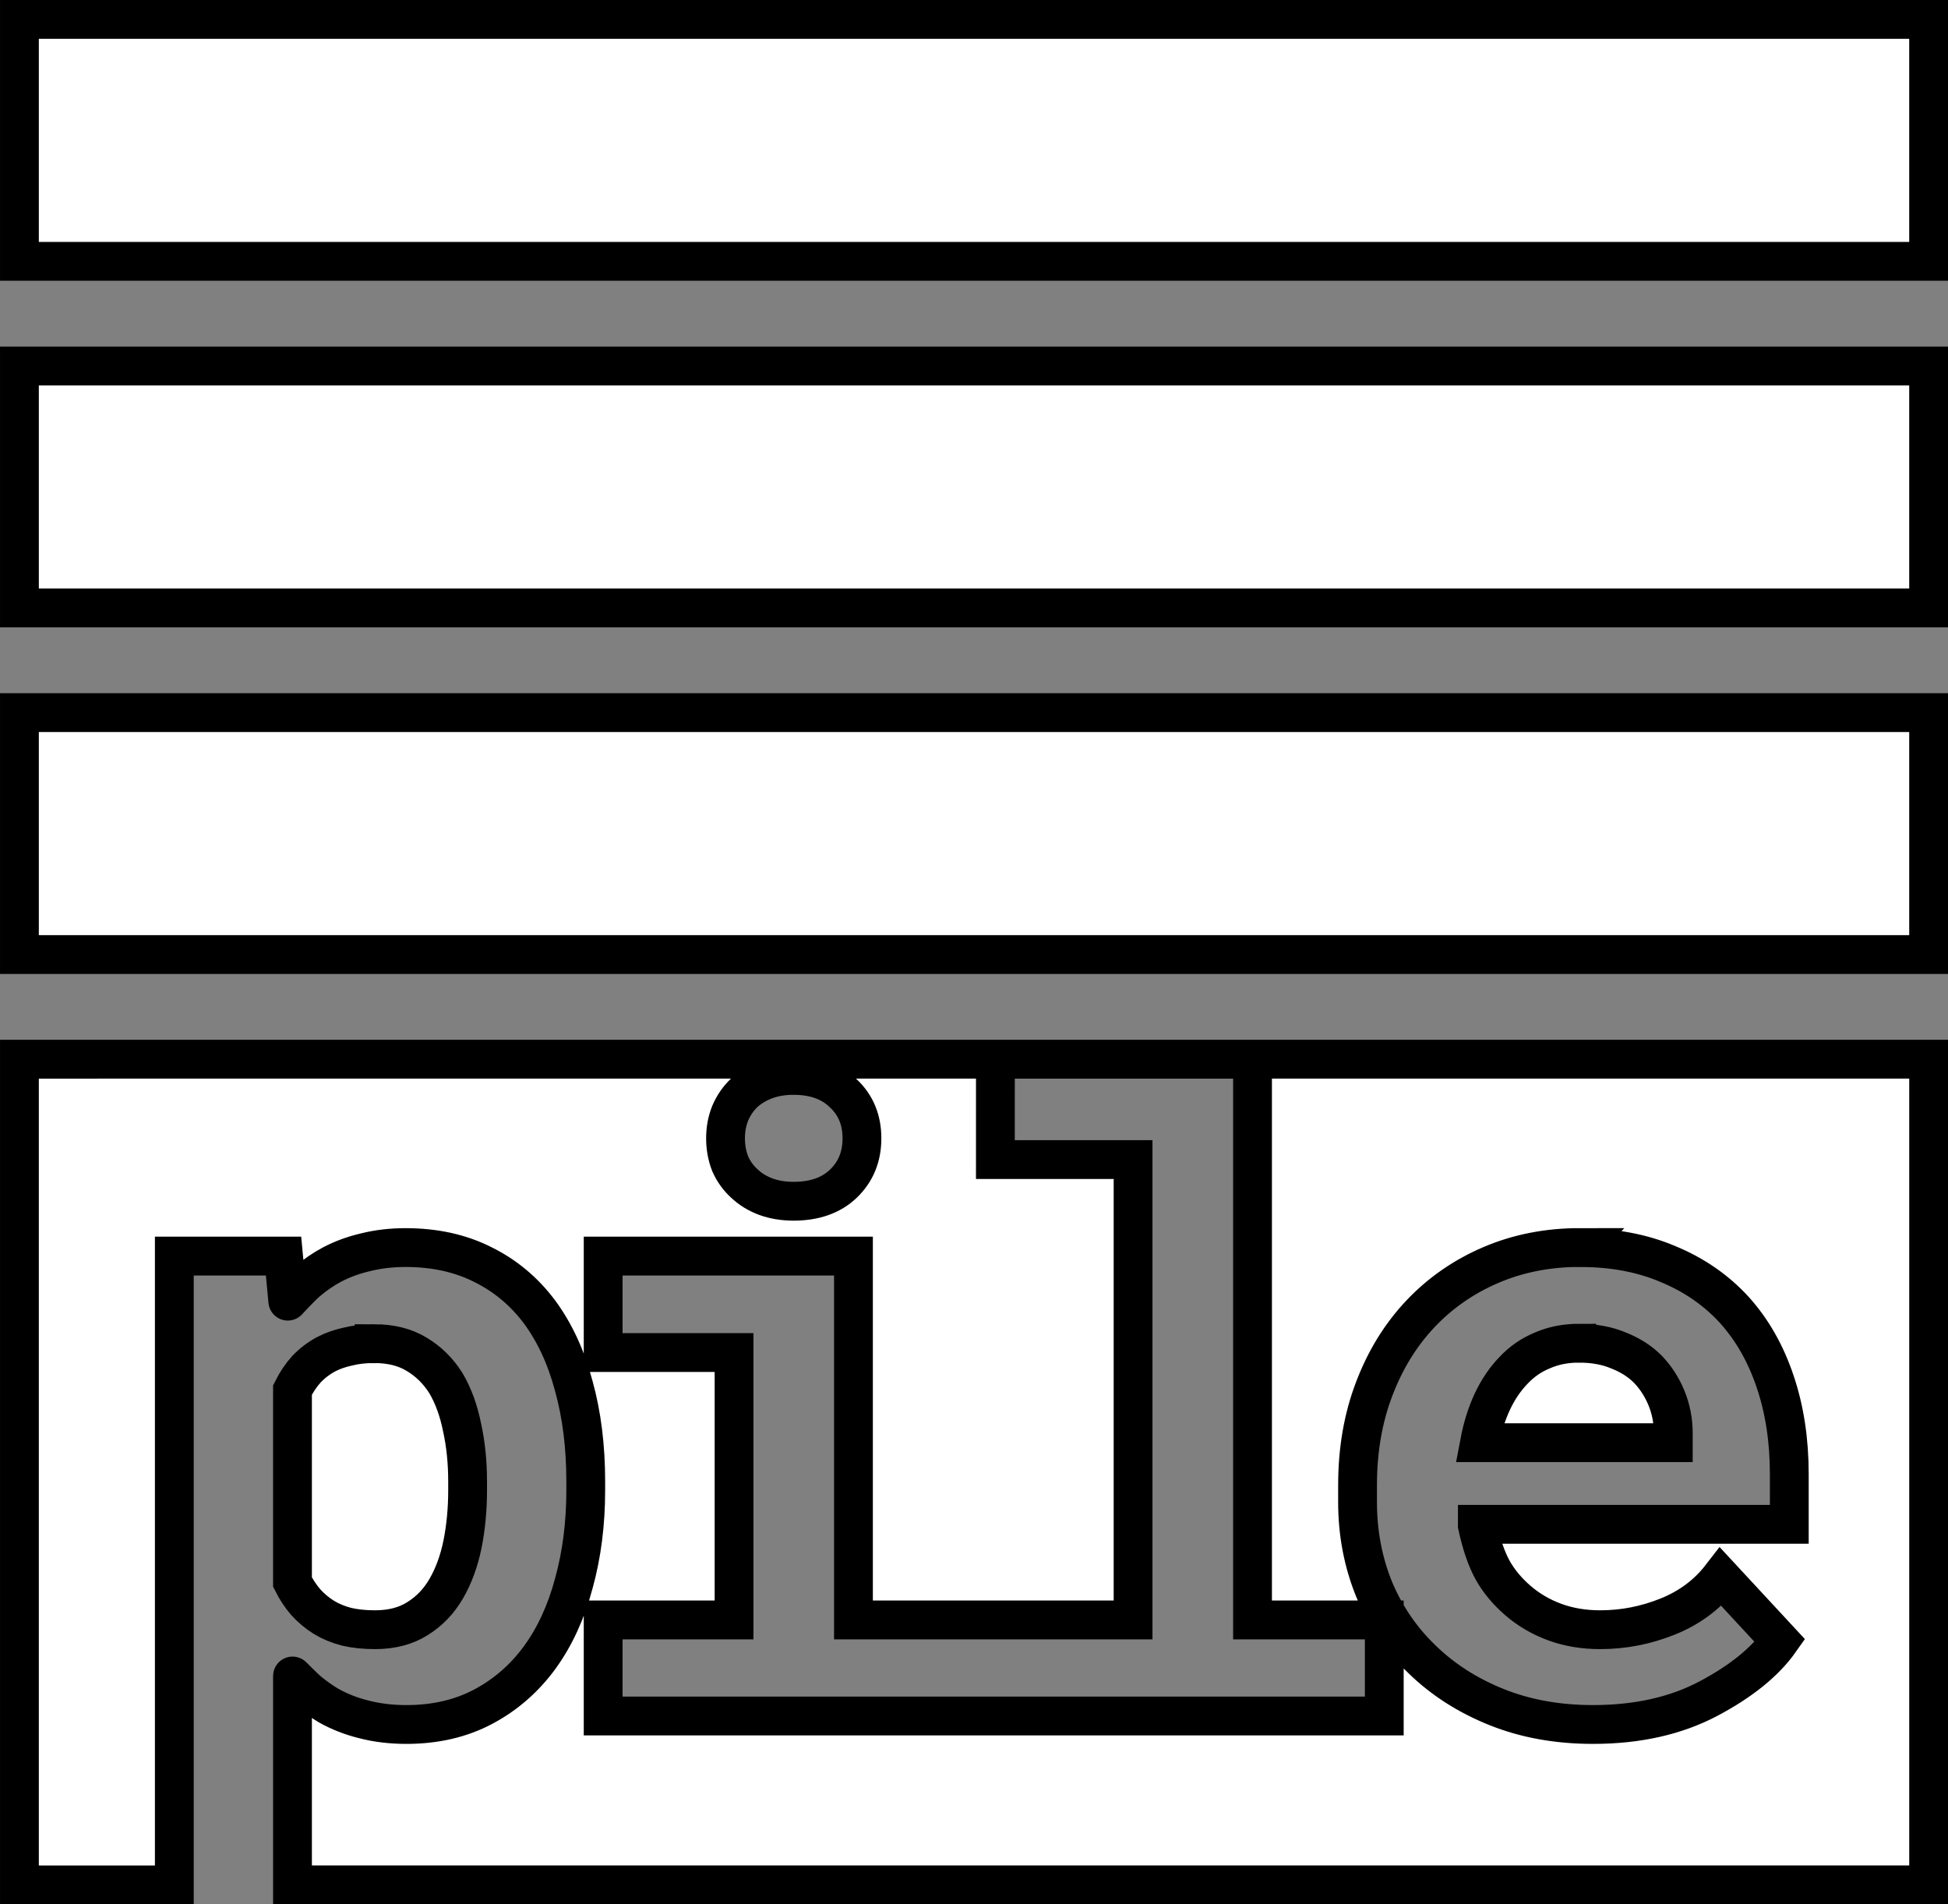 <?xml version="1.0" encoding="UTF-8" standalone="no"?>
<!-- Created with Inkscape (http://www.inkscape.org/) -->

<svg
   width="93.566mm"
   height="91.449mm"
   viewBox="0 0 93.566 91.449"
   version="1.1"
   id="svg1"
   inkscape:export-filename="logo.svg"
   inkscape:export-xdpi="96"
   inkscape:export-ydpi="96"
   inkscape:version="1.3.2 (091e20e, 2023-11-25, custom)"
   sodipodi:docname="logo.svg"
   xmlns:inkscape="http://www.inkscape.org/namespaces/inkscape"
   xmlns:sodipodi="http://sodipodi.sourceforge.net/DTD/sodipodi-0.dtd"
   xmlns="http://www.w3.org/2000/svg"
   xmlns:svg="http://www.w3.org/2000/svg">
  <rect x="0" y="0" width="93.566" height="91.449" fill="#808080" stroke="none"/>
  <sodipodi:namedview
     id="namedview1"
     pagecolor="#ffffff"
     bordercolor="#000000"
     borderopacity="0.25"
     inkscape:showpageshadow="2"
     inkscape:pageopacity="0.0"
     inkscape:pagecheckerboard="0"
     inkscape:deskcolor="#d1d1d1"
     inkscape:document-units="mm"
     showguides="false"
     inkscape:zoom="1.1500512"
     inkscape:cx="424.7637"
     inkscape:cy="814.31157"
     inkscape:window-width="1920"
     inkscape:window-height="1009"
     inkscape:window-x="-8"
     inkscape:window-y="-8"
     inkscape:window-maximized="1"
     inkscape:current-layer="layer1"
     inkscape:export-bgcolor="#ffffff00" />
  <defs
     id="defs1" />
  <g
     inkscape:label="Camada 1"
     inkscape:groupmode="layer"
     id="layer1"
     transform="translate(-110.519,-87.719)">
    <g
       id="g1"
       transform="translate(49.049,-92.561)"
       inkscape:label="pile_outline">
      <rect
         style="fill:#ffffff;fill-opacity:1;stroke:#000000;stroke-width:1.864;stroke-linecap:square;stroke-linejoin:miter;stroke-miterlimit:99946.9;stroke-dasharray:none;stroke-opacity:1;paint-order:normal"
         id="rect2-0-2"
         width="91.702"
         height="11.618"
         x="-154.105"
         y="-226.119"
         transform="scale(-1)"
         inkscape:export-filename="logo_b.png"
         inkscape:export-xdpi="96"
         inkscape:export-ydpi="96"
         inkscape:label="rect2" />
      <rect
         style="fill:#ffffff;fill-opacity:1;stroke:#000000;stroke-width:1.864;stroke-linecap:square;stroke-linejoin:miter;stroke-miterlimit:99946.9;stroke-dasharray:none;stroke-opacity:1;paint-order:normal"
         id="rect2-0-7-3"
         width="91.702"
         height="11.618"
         x="-154.105"
         y="-209.474"
         transform="scale(-1)"
         inkscape:label="rect1" />
      <rect
         style="fill:#ffffff;fill-opacity:1;stroke:#000000;stroke-width:1.864;stroke-linecap:square;stroke-linejoin:miter;stroke-miterlimit:99946.9;stroke-dasharray:none;stroke-opacity:1;paint-order:normal"
         id="rect2-0-7-9-8"
         width="91.702"
         height="11.618"
         x="-154.105"
         y="-192.83"
         transform="scale(-1)"
         inkscape:label="rect0" />
      <path
         id="rect1-1"
         style="fill:#ffffff;fill-opacity:1;stroke:#000000;stroke-width:1.864;stroke-linecap:square;stroke-linejoin:miter;stroke-miterlimit:99946.9;stroke-dasharray:none;stroke-opacity:1;paint-order:normal"
         d="m 62.403,231.145 v 39.651 h 7.44 V 240.599 h 5.246 l 0.204,2.164 c -0.067,0.08 0.626,-0.694 0.98,-0.98 0.354,-0.299 0.735,-0.558 1.143,-0.776 0.49,-0.259 1.028,-0.456 1.613,-0.592 0.599,-0.15 1.238,-0.225 1.919,-0.225 1.402,0 2.64,0.273 3.715,0.817 1.075,0.531 1.98,1.286 2.715,2.265 0.735,0.993 1.286,2.184 1.654,3.572 0.381,1.374 0.572,2.899 0.572,4.572 v 0.428 c 0,1.606 -0.191,3.096 -0.572,4.471 -0.367,1.374 -0.912,2.558 -1.633,3.552 -0.735,1.007 -1.64,1.796 -2.715,2.368 -1.075,0.572 -2.306,0.857 -3.694,0.857 -0.735,0 -1.415,-0.082 -2.041,-0.245 -0.612,-0.15 -1.184,-0.374 -1.715,-0.674 -0.313,-0.191 -0.613,-0.401 -0.899,-0.633 -0.286,-0.231 -0.843,-0.815 -0.816,-0.776 v 10.03 h 78.587 v -39.651 z m 46.878,0 h 12.35 v 26.927 h 6.328 v 4.613 h -18.053 -0.624 -18.841 v -4.613 h 6.287 v -12.84 h -6.287 V 240.599 H 102.463 v 17.473 h 6.818 0.624 5.989 v -22.107 h -6.614 z m -9.696,0.778 c 1.007,0 1.803,0.286 2.388,0.857 0.599,0.558 0.898,1.279 0.898,2.164 0,0.885 -0.299,1.612 -0.898,2.184 -0.585,0.558 -1.381,0.837 -2.388,0.837 -0.49,0 -0.939,-0.075 -1.347,-0.225 -0.395,-0.15 -0.735,-0.36 -1.021,-0.633 -0.286,-0.259 -0.511,-0.572 -0.674,-0.939 -0.15,-0.381 -0.224,-0.789 -0.224,-1.225 0,-0.435 0.075,-0.837 0.224,-1.205 0.163,-0.381 0.388,-0.708 0.674,-0.98 0.286,-0.259 0.626,-0.463 1.021,-0.612 0.408,-0.15 0.857,-0.224 1.347,-0.224 z m 37.764,8.267 c 1.592,0 3.007,0.265 4.246,0.796 1.252,0.517 2.313,1.252 3.184,2.205 0.857,0.953 1.51,2.103 1.96,3.45 0.449,1.334 0.674,2.81 0.674,4.429 v 2.409 h -14.983 v 0.061 c 0.191,0.885 0.435,1.599 0.735,2.143 0.299,0.531 0.701,1.014 1.205,1.45 0.517,0.449 1.109,0.796 1.776,1.041 0.667,0.245 1.395,0.367 2.184,0.367 1.116,0 2.198,-0.211 3.246,-0.633 1.048,-0.422 1.898,-1.055 2.551,-1.899 l 2.838,3.062 c -0.721,1.021 -1.864,1.946 -3.429,2.776 -1.565,0.83 -3.416,1.245 -5.552,1.245 -1.701,0 -3.246,-0.279 -4.634,-0.837 -1.388,-0.558 -2.579,-1.32 -3.572,-2.287 -0.993,-0.953 -1.762,-2.075 -2.306,-3.368 -0.531,-1.306 -0.796,-2.701 -0.796,-4.185 v -0.816 c 0,-1.687 0.266,-3.225 0.796,-4.613 0.531,-1.402 1.272,-2.606 2.225,-3.613 0.953,-1.007 2.082,-1.79 3.388,-2.348 1.306,-0.558 2.729,-0.837 4.266,-0.837 z m -0.04,4.592 c -0.64,0 -1.225,0.116 -1.755,0.347 -0.531,0.218 -0.993,0.537 -1.388,0.959 -0.408,0.422 -0.748,0.925 -1.021,1.511 -0.272,0.585 -0.476,1.238 -0.612,1.96 h 9.308 v -0.449 c 0,-0.599 -0.109,-1.163 -0.327,-1.694 -0.218,-0.531 -0.517,-0.993 -0.898,-1.388 -0.381,-0.381 -0.85,-0.68 -1.408,-0.898 -0.544,-0.231 -1.177,-0.347 -1.899,-0.347 z m -57.87,0.021 c -0.463,0 -0.885,0.047 -1.266,0.143 -0.381,0.082 -0.728,0.204 -1.041,0.367 -0.354,0.191 -0.667,0.429 -0.939,0.715 -0.259,0.286 -0.483,0.619 -0.674,1 v 9.226 c 0.177,0.354 0.388,0.674 0.633,0.96 0.259,0.286 0.551,0.531 0.878,0.735 0.313,0.191 0.673,0.34 1.082,0.449 0.408,0.095 0.864,0.143 1.368,0.143 0.803,0 1.483,-0.177 2.041,-0.531 0.572,-0.354 1.034,-0.837 1.388,-1.449 0.354,-0.612 0.612,-1.32 0.776,-2.123 0.163,-0.816 0.245,-1.681 0.245,-2.593 v -0.428 c 0,-0.925 -0.089,-1.79 -0.266,-2.593 -0.163,-0.816 -0.422,-1.524 -0.776,-2.123 -0.367,-0.585 -0.837,-1.048 -1.408,-1.388 -0.558,-0.34 -1.238,-0.51 -2.041,-0.51 z"
         sodipodi:nodetypes="cccccccccscccssccssccsccccccccccccccccccccccccccscscscccscccsscccscccccsssccsssccsscssscsccsccsscccsccccccccscscssccc"
         inkscape:label="text" />
    </g>
  </g>
</svg>
